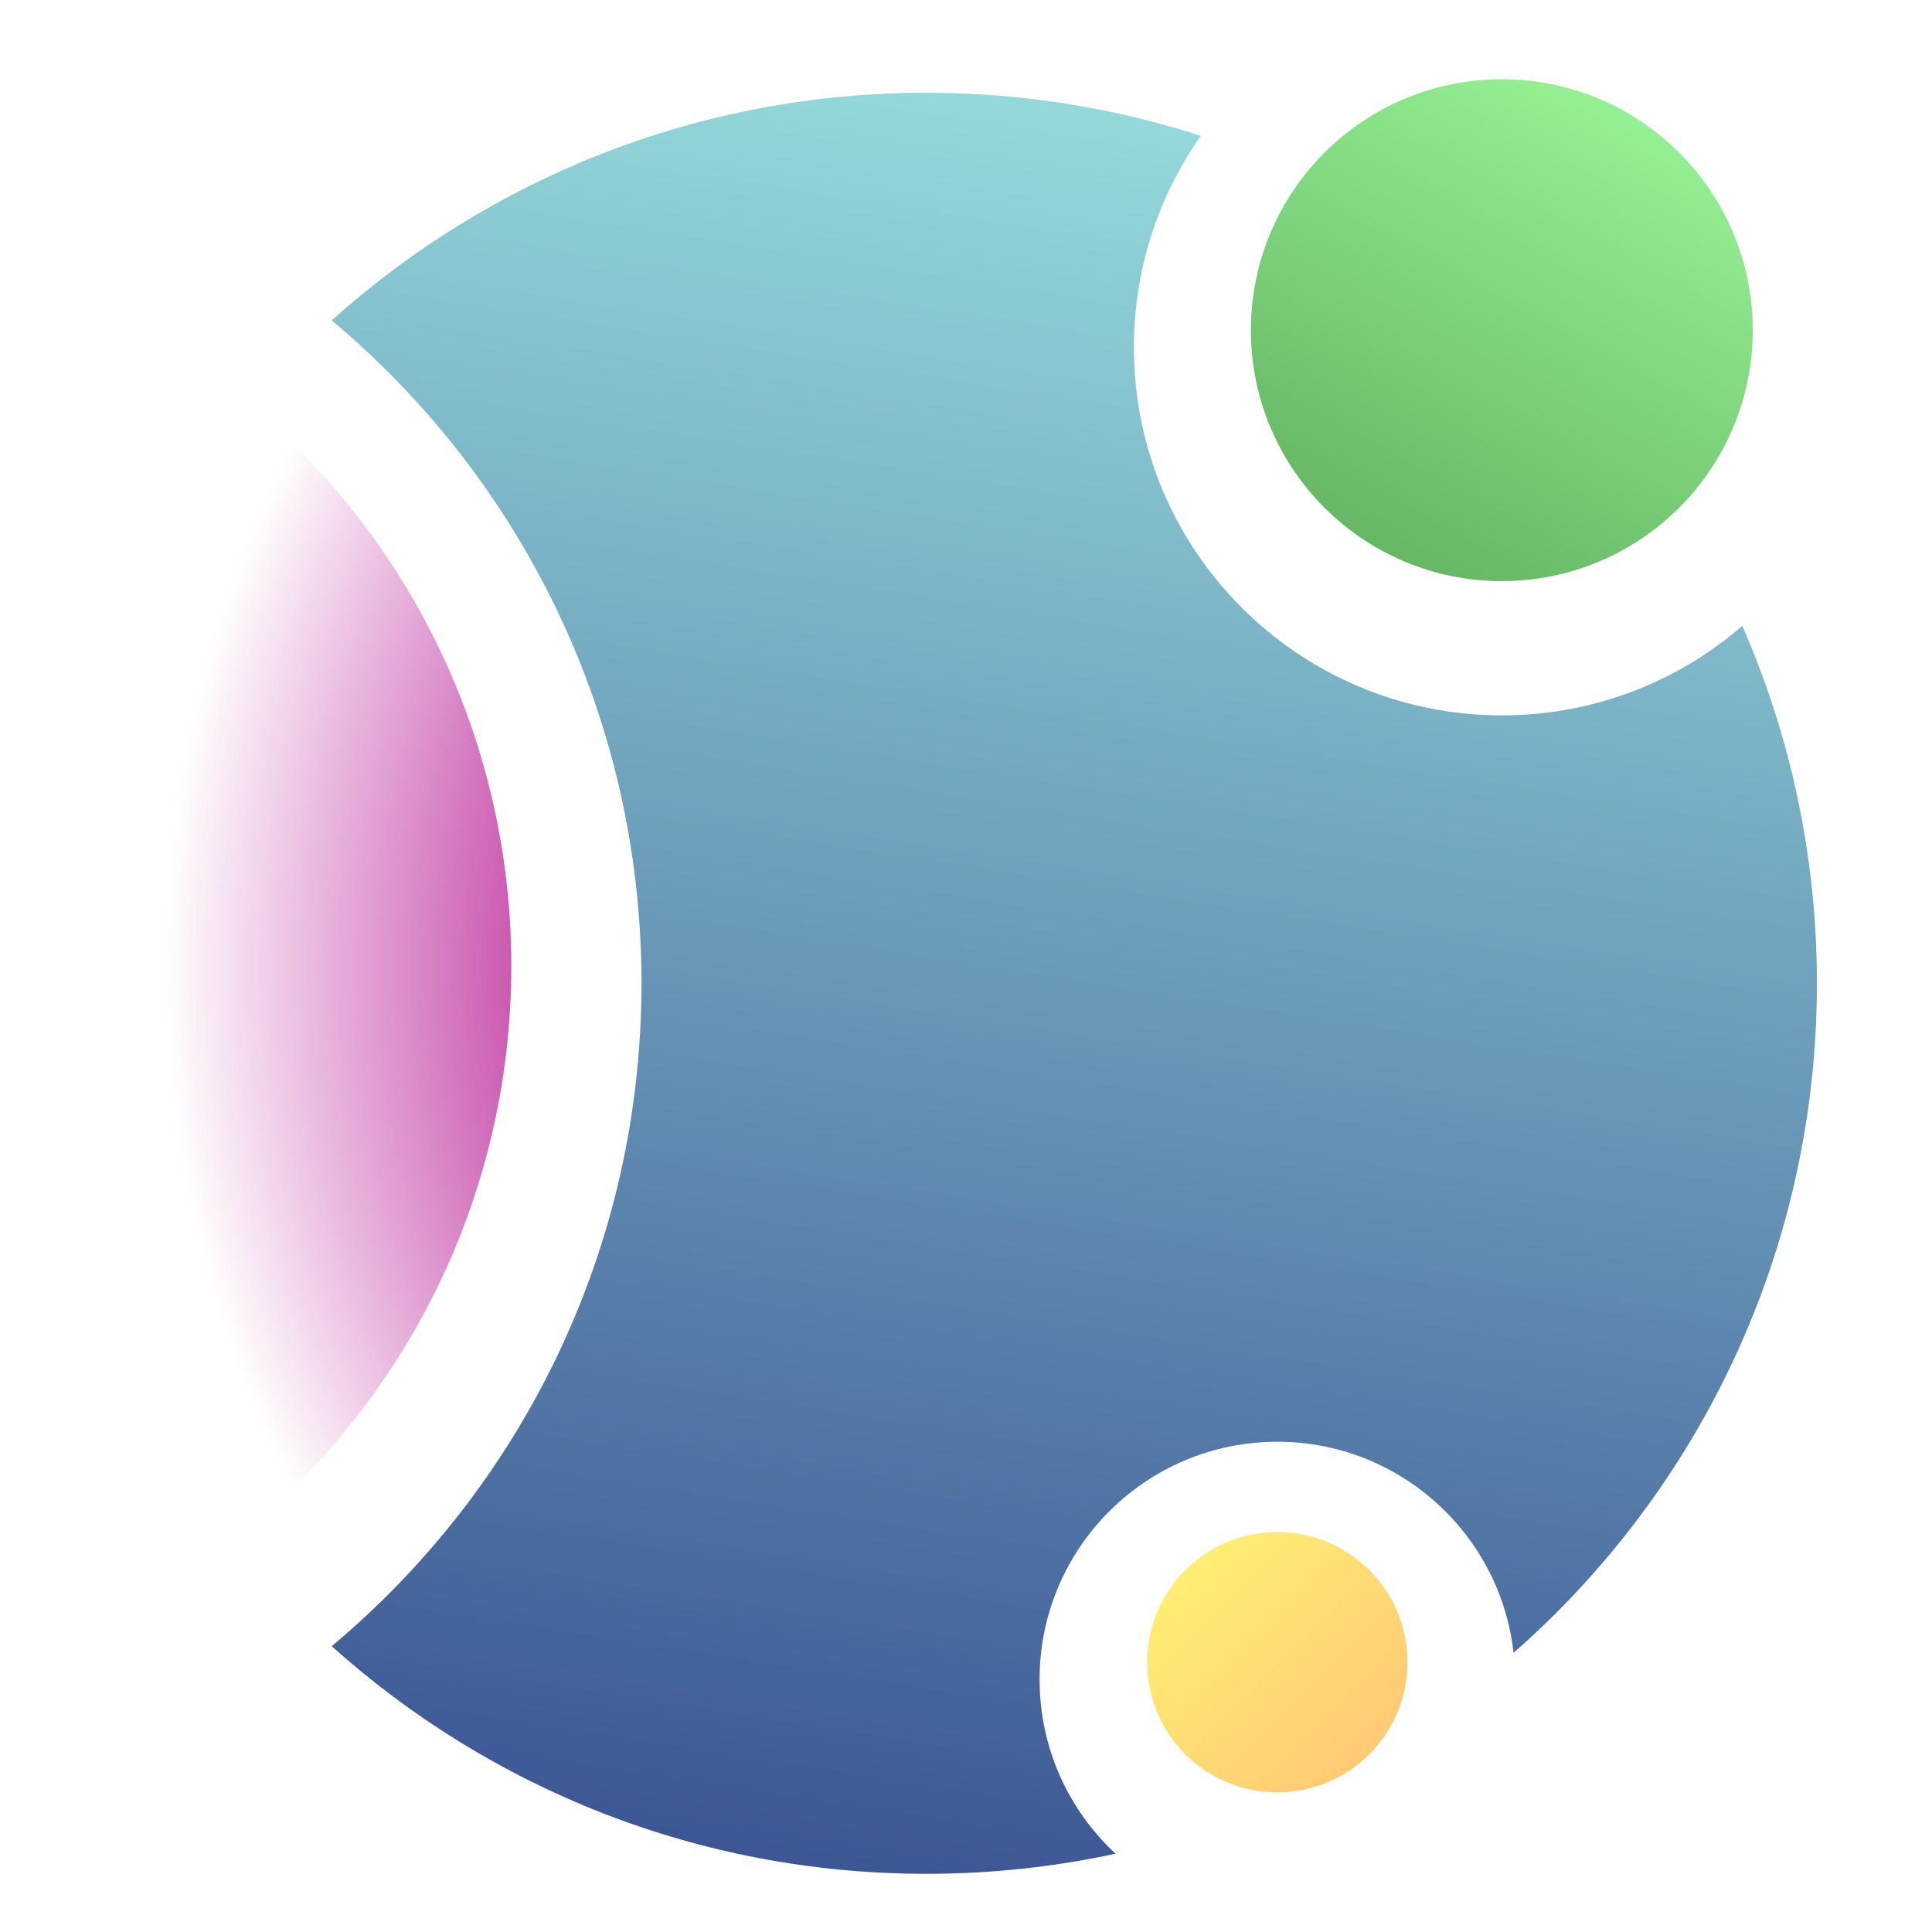 <svg width="1024" height="1024" viewBox="0 0 1024 1024" fill="none" xmlns="http://www.w3.org/2000/svg">
<g clip-path="url(#clip0_2_2)">
<g filter="url(#filter0_d_2_2)">
<path fill-rule="evenodd" clip-rule="evenodd" d="M923.456 322.585C889.276 352.129 844.725 370 796 370C688.304 370 601 282.696 601 175C601 133.249 614.121 94.563 636.464 62.84C590.645 48.012 541.758 40 491 40C369.862 40 259.383 85.635 175.815 160.65C276.174 244.665 340 370.879 340 512C340 653.121 276.174 779.335 175.815 863.35C259.383 938.365 369.862 984 491 984C525.404 984 558.948 980.319 591.26 973.33C566.495 950.321 551 917.47 551 881C551 811.412 607.412 755 677 755C741.812 755 795.194 803.934 802.217 866.872C900.78 780.364 963 653.448 963 512C963 444.633 948.887 380.563 923.456 322.585Z" fill="url(#paint0_linear_2_2)"/>
</g>
<mask id="mask0_2_2" style="mask-type:alpha" maskUnits="userSpaceOnUse" x="-1" y="-175" width="1374" height="1374">
<circle cx="686" cy="512" r="687" fill="url(#paint1_radial_2_2)"/>
</mask>
<g mask="url(#mask0_2_2)">
<path d="M271 512C271 726.839 96.839 901 -118 901C-332.839 901 -507 726.839 -507 512C-507 297.161 -332.839 123 -118 123C96.839 123 271 297.161 271 512Z" fill="#C74BAB"/>
</g>
<circle cx="677" cy="881" r="69" fill="url(#paint2_linear_2_2)"/>
<circle cx="796" cy="175" r="133" fill="url(#paint3_linear_2_2)"/>
</g>
<defs>
<filter id="filter0_d_2_2" x="164.361" y="37.709" width="810.093" height="966.908" filterUnits="userSpaceOnUse" color-interpolation-filters="sRGB">
<feFlood flood-opacity="0" result="BackgroundImageFix"/>
<feColorMatrix in="SourceAlpha" type="matrix" values="0 0 0 0 0 0 0 0 0 0 0 0 0 0 0 0 0 0 127 0" result="hardAlpha"/>
<feOffset dy="9.163"/>
<feGaussianBlur stdDeviation="5.727"/>
<feComposite in2="hardAlpha" operator="out"/>
<feColorMatrix type="matrix" values="0 0 0 0 0 0 0 0 0 0 0 0 0 0 0 0 0 0 0.5 0"/>
<feBlend mode="normal" in2="BackgroundImageFix" result="effect1_dropShadow_2_2"/>
<feBlend mode="normal" in="SourceGraphic" in2="effect1_dropShadow_2_2" result="shape"/>
</filter>
<linearGradient id="paint0_linear_2_2" x1="626.261" y1="31.877" x2="472.255" y2="1011.12" gradientUnits="userSpaceOnUse">
<stop stop-color="#96DCDC"/>
<stop offset="1" stop-color="#3A5393"/>
</linearGradient>
<radialGradient id="paint1_radial_2_2" cx="0" cy="0" r="1" gradientUnits="userSpaceOnUse" gradientTransform="translate(686 512) rotate(180) scale(704.175)">
<stop offset="0.565"/>
<stop offset="0.851" stop-opacity="0"/>
</radialGradient>
<linearGradient id="paint2_linear_2_2" x1="621.5" y1="822.5" x2="734" y2="935" gradientUnits="userSpaceOnUse">
<stop stop-color="#FFF174"/>
<stop offset="1" stop-color="#FFC774"/>
</linearGradient>
<linearGradient id="paint3_linear_2_2" x1="874.518" y1="42" x2="730.301" y2="308" gradientUnits="userSpaceOnUse">
<stop stop-color="#99F497"/>
<stop offset="1" stop-color="#63B461"/>
</linearGradient>
<clipPath id="clip0_2_2">
<rect width="1024" height="1024" fill="white"/>
</clipPath>
</defs>
</svg>
